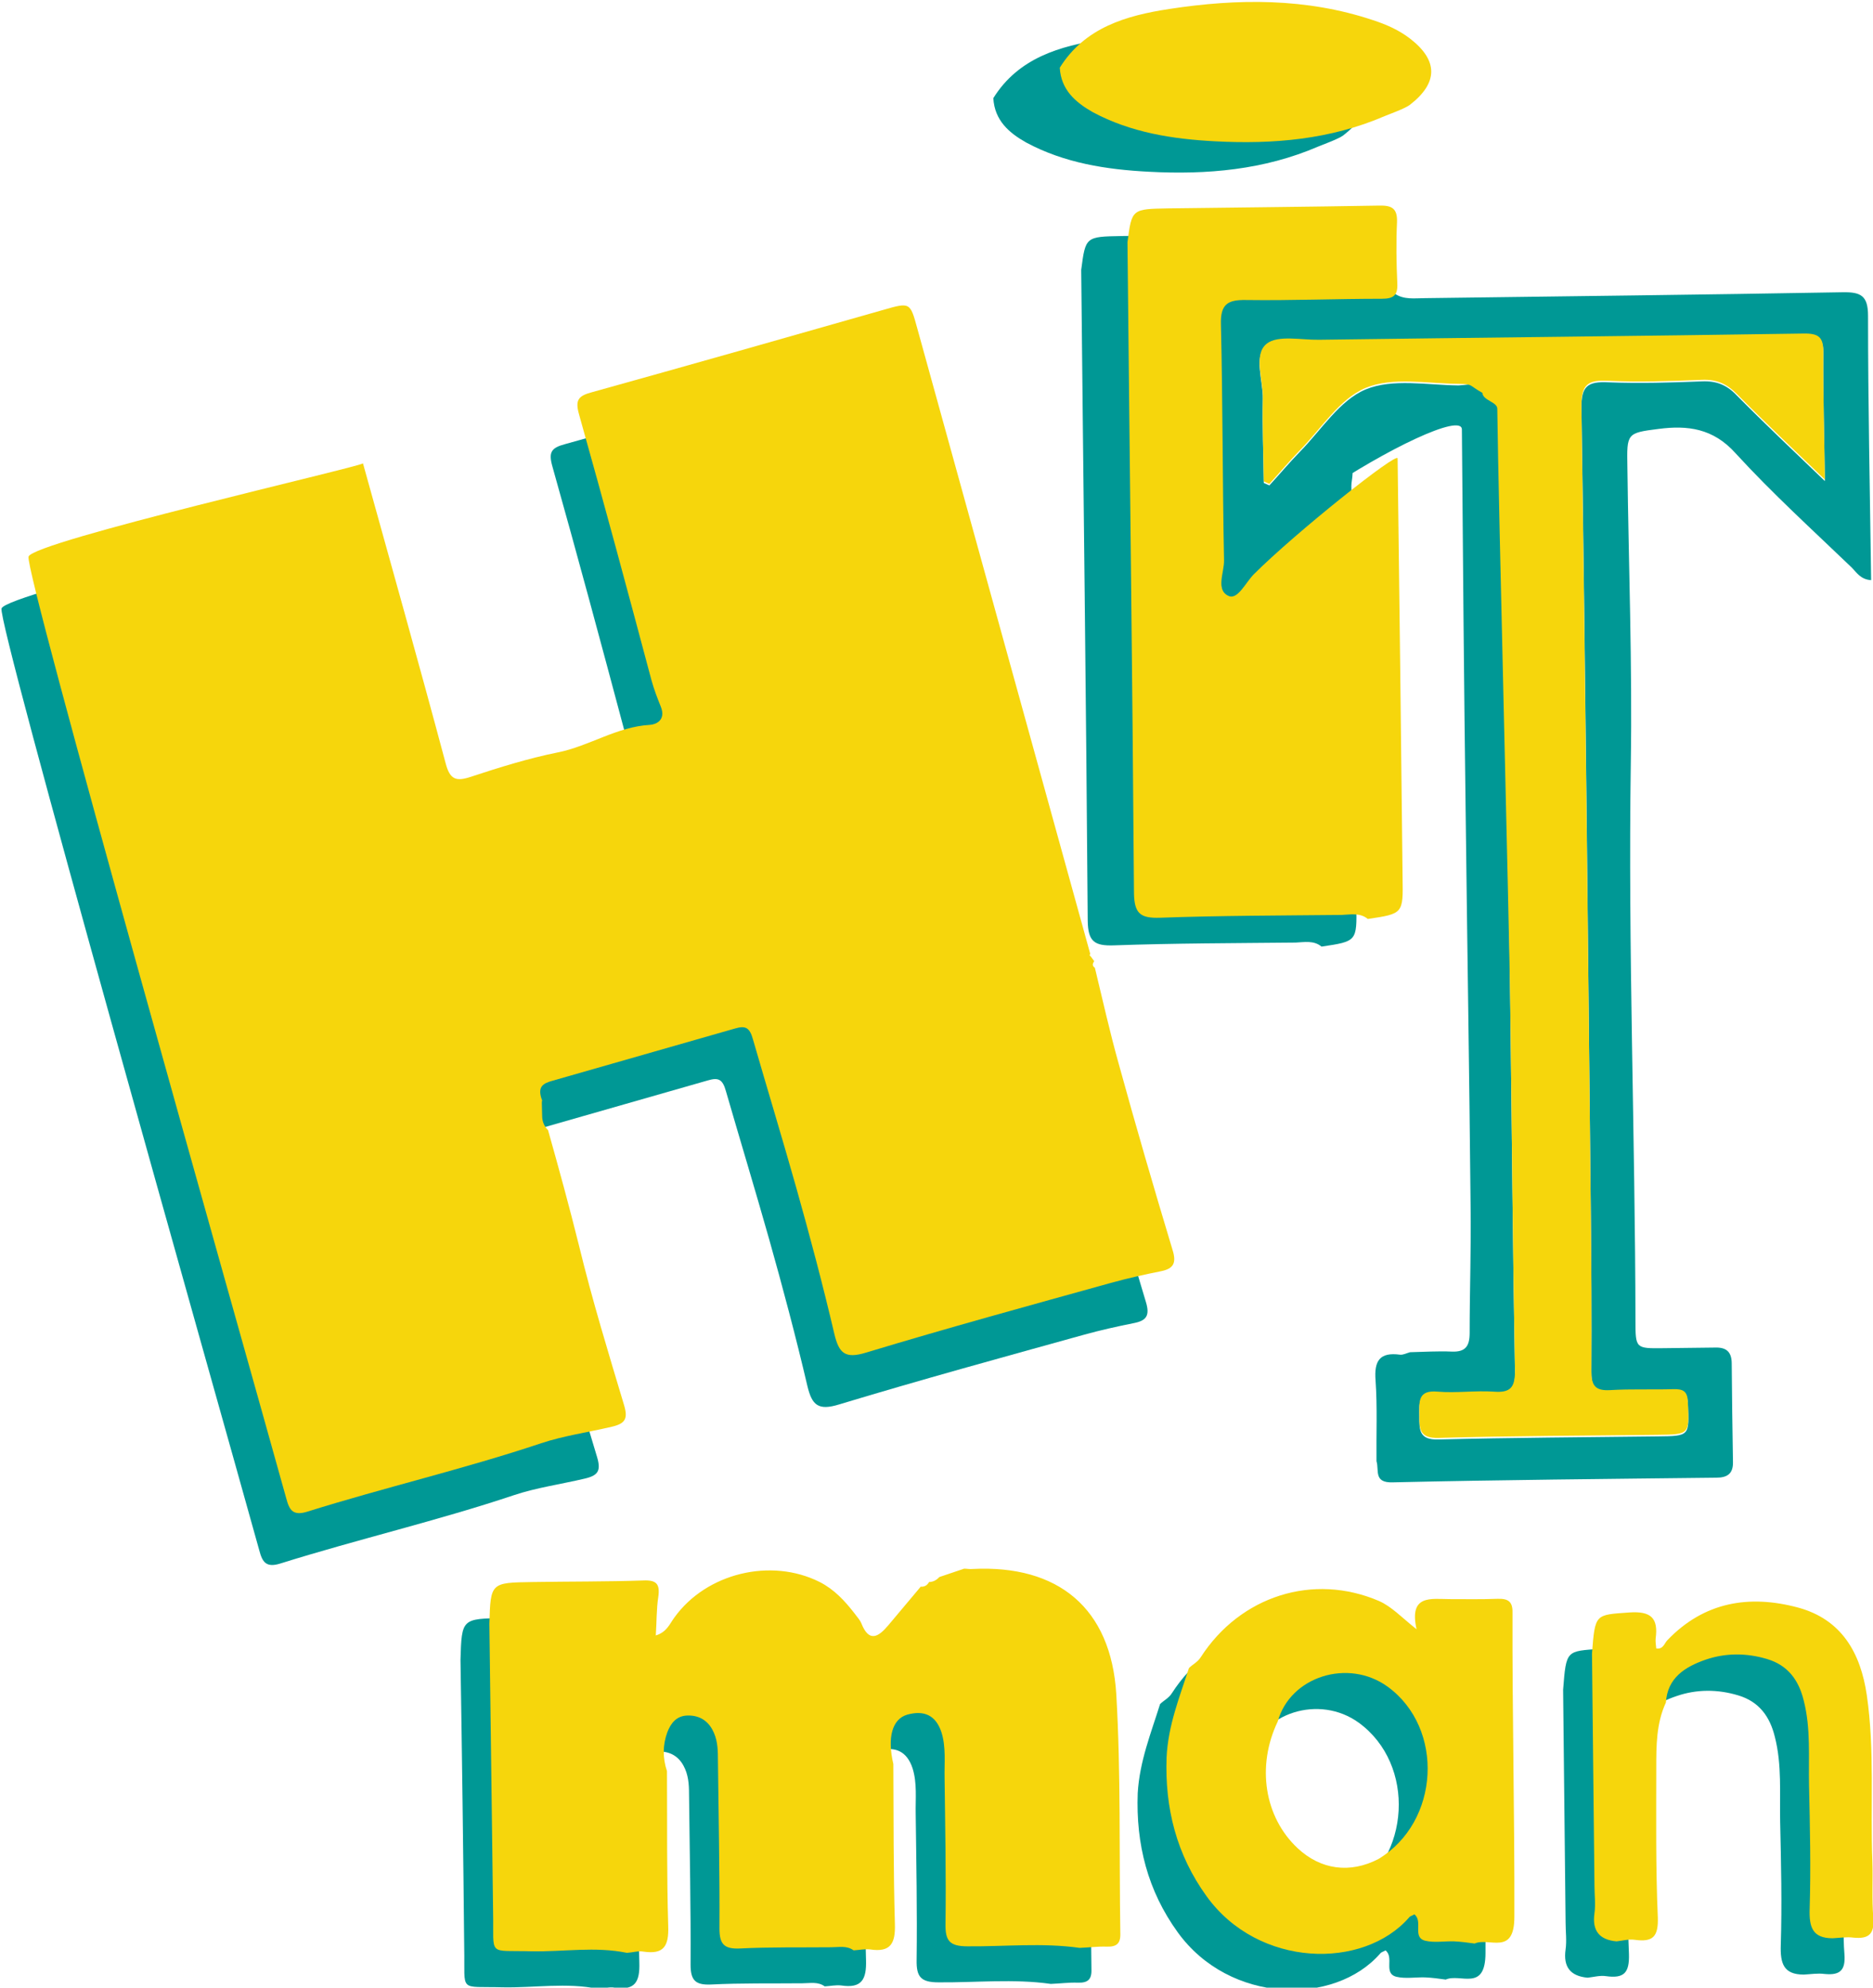 <?xml version="1.0" encoding="utf-8"?>
<!-- Generator: Adobe Illustrator 19.0.0, SVG Export Plug-In . SVG Version: 6.00 Build 0)  -->
<svg version="1.1" id="Layer_1" xmlns="http://www.w3.org/2000/svg" xmlns:xlink="http://www.w3.org/1999/xlink" x="0px" y="0px"
	 viewBox="0 0 603.2 640" style="enable-background:new 0 0 603.2 640;" xml:space="preserve">
<style type="text/css">
	.st0{fill:#009895;}
	.st1{fill:#F6D60C;}
</style>
<g id="HitMan">
	<g id="T">
		<path id="XMLID_471_" class="st0" d="M443.3,470.5c-0.1-8.7,0.3-17.4-0.3-26c-0.5-6.3,1.3-9.2,7.9-8.3c1,0.1,2.1-0.5,3.2-0.8
			c4.5-0.1,9-0.4,13.4-0.2c4.5,0.2,5.8-1.8,5.8-6c0-13.7,0.5-27.3,0.3-41c-0.4-42.6-1.1-85.2-1.6-127.8
			c-0.5-38.1-0.9-83.9-1.2-122.1c0-5.4-24.7,6.5-45.1,20.4c-12.3,8.3-20.9,21.1-31.9,32.3c-0.5-2.3-1-3.6-1-4.9
			c-0.2-26.8-0.3-53.6-0.4-80.5c0-11.1-0.6-9.3,9.2-9.7c15.8-0.7,31.7,0.5,47.5-1.4c3,2.1,6.5,1.5,9.8,1.5
			c44.8-0.6,89.7-1.1,134.5-1.9c5.9-0.1,8.2,1.1,8.2,7.6c0,28.2,0.6,56.4,1,85.1c-3.4-0.2-4.7-2.5-6.3-4.1
			c-12.6-12.1-25.6-23.9-37.4-36.8c-7.2-8-15.4-9-24.7-7.8c-10.3,1.3-10.3,1.4-10.1,12.2c0.4,31.8,1.6,63.7,1.1,95.5
			c-0.9,59.8,1.4,119.6,1.5,179.5c0,8.9,0.1,8.9,8.9,8.8c5.6-0.1,11.2-0.1,16.8-0.2c3.7-0.1,5.3,1.5,5.3,5.2
			c0.1,10.5,0.2,21.1,0.4,31.6c0.1,3.8-1.8,5.1-5.4,5.1c-34.7,0.4-69.5,0.7-104.2,1.5C442.3,477.5,444.2,473.4,443.3,470.5z
			 M484.1,124.9c-1.1,10.3-0.2,20.5-0.1,30.8c0.3,26.6,0.9,53.2,1.3,79.8c0.4,30,0.7,60,1.1,90.1c0.5,38.8,0.8,77.5,1.5,116.3
			c0.1,5.4-1.4,7.1-6.8,6.7c-6-0.4-12.1,0.5-18.1,0c-6.5-0.6-5.9,3.3-5.9,7.5c0,4.3-0.1,7.6,6.2,7.4c23.5-0.6,47-0.7,70.6-1
			c10.3-0.1,10.1-0.2,9.7-10.3c-0.2-3.7-1.4-4.5-4.8-4.4c-6.7,0.3-13.5-0.1-20.2,0.3c-4.8,0.3-6.1-1.5-6.1-6.1
			c0.1-17.7,0-35.4-0.2-53.1c-0.9-85.8-1.7-171.6-3-257.4c-0.1-7.2,2-8.7,8.6-8.4c10.1,0.4,20.2,0.1,30.2-0.3
			c4.6-0.2,8,1.1,11.2,4.5c8.9,9,18.1,17.7,28.4,27.6c-0.2-14.6-0.6-27.7-0.5-40.8c0.1-5.1-1.5-6.3-6.5-6.2c-52,0.8-104,1.3-155.9,2
			c-5.8,0.1-13.3-1.7-16.9,1.3c-4.3,3.5-1.1,11.3-1.2,17.3c-0.2,9,0.2,18,0.3,27c0.6,0.3,1.2,0.5,1.8,0.8c3.3-3.6,6.4-7.3,9.8-10.8
			c6.9-7,12.8-16.6,21.2-20.1c8.7-3.6,19.8-1.4,29.9-1.3C474.5,123.9,479.5,122.2,484.1,124.9z"/>
		<path id="XMLID_389_" class="st1" d="M477.4,126.5c-4.6-2.6-2.9-2.8-7.7-2.9c-10.1-0.1-21.2-2.3-29.9,1.3
			c-8.4,3.5-14.3,13.1-21.2,20.1c-3.4,3.5-6.5,7.2-9.8,10.8c-0.6-0.3-1.2-0.5-1.8-0.8c-0.1-9-0.5-18-0.3-27
			c0.1-5.9-3.1-13.8,1.2-17.3c3.6-2.9,11.1-1.2,16.9-1.3c52-0.7,104-1.2,155.9-2c5-0.1,6.6,1.1,6.5,6.2c-0.1,13.1,0.3,26.3,0.5,40.8
			c-10.3-9.9-19.5-18.6-28.4-27.6c-3.3-3.3-6.6-4.7-11.2-4.5c-10.1,0.4-20.2,0.8-30.2,0.3c-6.6-0.3-8.7,1.2-8.6,8.4
			c1.2,85.8,2.1,171.6,3,257.4c0.2,17.7,0.3,35.4,0.2,53.1c0,4.6,1.2,6.4,6.1,6.1c6.7-0.4,13.4-0.1,20.2-0.3
			c3.4-0.1,4.7,0.7,4.8,4.4c0.4,10.1,0.6,10.2-9.7,10.3c-23.5,0.3-47.1,0.3-70.6,1c-6.3,0.2-6.2-3.1-6.2-7.4c0-4.2-0.6-8.1,5.9-7.5
			c6,0.5,12.1-0.4,18.1,0c5.3,0.4,6.8-1.3,6.8-6.7c-0.7-38.8-1-77.5-1.5-116.3c-0.4-30-3.8-161-4.2-193.5
			C482.2,129.4,477.6,129,477.4,126.5z"/>
	</g>
	<g id="Man">
		<g id="XMLID_64_">
			<path id="XMLID_69_" class="st0" d="M148.3,534.4c0.4-13.2,0.4-13.2,13.9-13.4c11.9-0.2,23.7-0.1,35.6-0.5
				c4.3-0.2,5.5,1.1,4.9,5.3c-0.6,3.9-0.5,7.9-0.8,12.4c3.6-1.1,4.5-3.8,6-5.8c10.3-14.3,31.1-19.3,46.8-11.4
				c4.7,2.4,8.1,6.1,11.2,10.1c0.7,1,1.7,2,2.2,3.2c2.5,6.3,5.5,4.4,8.7,0.6c3.5-4.2,7-8.3,10.5-12.5c0,0-0.2,0.1-0.2,0.1
				c1.3,0.1,2.2-0.4,2.8-1.5c0,0-0.1,0-0.1,0c1.4,0,2.5-0.6,3.4-1.6c2.7-0.9,5.4-1.8,8-2.7c0.9,0,1.8,0.2,2.7,0.1
				c27.6-1.4,44.6,12.6,46.3,40.3c1.5,25.6,0.9,51.4,1.3,77.1c0.1,3.3-1.3,4.3-4.4,4.2c-2.9-0.1-5.8,0.3-8.7,0.4
				c-12-1.7-24.1-0.4-36.1-0.5c-5.8,0-7.2-1.8-7.1-7.2c0.2-15.7-0.1-31.3-0.3-47c-0.1-4.9,0.5-9.9-1-14.7c-1.8-5.5-5.6-7.2-11-5.7
				c-4.9,1.4-6.5,7.4-4.5,15.9c0.1,17.2,0,34.3,0.5,51.5c0.2,6.3-1.4,9.2-8,8.2c-1.7-0.2-3.5,0.2-5.3,0.3c-2.2-1.6-4.7-1-7.2-1
				c-9.8,0.1-19.7-0.1-29.5,0.4c-5,0.2-6.5-1.4-6.5-6.4c0.1-18.3-0.3-36.7-0.5-55c0-3.1-0.2-6.2-1.8-9.1c-1.8-3.3-4.8-4.7-8.3-4.5
				c-3.3,0.2-5.1,2.5-6.2,5.4c-1.5,4.1-1.5,8.3-0.1,12.5c0.1,16.7-0.1,33.3,0.4,50c0.2,6.3-1.4,9.1-8,8.1c-1.7-0.3-3.5,0.3-5.3,0.4
				c-10.2-2.1-20.4-0.3-30.7-0.5c-14.4-0.4-12.1,1.9-12.4-12.5C149.2,596.6,148.8,565.5,148.3,534.4z"/>
			<path id="XMLID_66_" class="st0" d="M373.6,548.7c1.2-1.2,2.8-1.9,3.8-3.5c12.7-19.7,36.2-27.2,57.4-18.1
				c4.1,1.8,7.4,5.4,12.1,9.1c-2.5-11.3,4.7-9.7,10.7-9.7c5.1,0,10.3,0.1,15.4-0.1c3.3-0.1,4.9,0.8,4.8,4.5
				c-0.1,32.6,0.7,65.2,0.6,97.9c0,12.7-8.1,6.5-12.8,8.6c-2.2-0.3-4.4-0.6-6.6-0.7c-3.1-0.1-6.4,0.5-9.3-0.2
				c-4.3-1.1-0.6-6.2-3.5-8.5c-0.6,0.4-1.3,0.5-1.7,1c-14.7,16.9-48.5,16.3-65.2-6.8c-9.7-13.4-13.5-28.4-12.9-44.8
				C367,567.1,370.7,558,373.6,548.7z M434.6,610.2c19.8-11.9,21.4-42.1,3-55.5c-12.7-9.2-31.4-3.3-35.4,11.2
				c-6.9,14.4-4.3,30.8,6.4,40.8C416.1,613.7,425.5,615,434.6,610.2z"/>
			<path id="XMLID_65_" class="st0" d="M527.2,559.9c-3.1,6.7-3.1,13.9-3.1,21c0,16.1-0.2,32.2,0.5,48.2c0.2,6.2-1.6,8-7.4,7.2
				c-1.9-0.3-4,0.3-5.9,0.5c-5.6-0.5-7.9-3.5-7.1-9.1c0.4-2.8,0-5.8,0-8.7c-0.3-25-0.5-49.9-0.8-74.9c1-12.9,1-12.4,12-13.2
				c7-0.5,9.4,1.8,8.5,8.4c-0.1,1,0.1,2.1,0.2,3.2c2.3,0.3,2.6-1.7,3.6-2.7c11.8-12.3,26.3-14.7,42-10.5
				c14.1,3.8,20.2,14.6,22.2,28.2c2.6,17.8,1.1,35.8,1.8,53.6c0.2,6-0.2,12.1,0.3,18.1c0.4,5.2-1.4,6.9-6.4,6.4
				c-2.2-0.3-4.5,0.1-6.7,0.2c-6.5,0-7.6-3.6-7.4-9.5c0.4-13.2,0.1-26.4-0.2-39.6c-0.2-9.2,0.6-18.4-1.7-27.4
				c-1.6-6.6-5.1-11.4-11.8-13.4c-6.6-2-13.4-2-19.8,0.2C533.4,548.3,527.8,551.9,527.2,559.9z"/>
		</g>
		<g id="XMLID_55_">
			<path id="XMLID_60_" class="st1" d="M157.6,522.8c0.4-13.2,0.4-13.2,13.9-13.4c11.9-0.2,23.7-0.1,35.6-0.5
				c4.3-0.2,5.5,1.1,4.9,5.3c-0.6,3.9-0.5,7.9-0.8,12.4c3.6-1.1,4.5-3.8,6-5.8c10.3-14.3,31.1-19.3,46.8-11.4
				c4.7,2.4,8.1,6.1,11.2,10.1c0.7,1,1.7,2,2.2,3.2c2.5,6.3,5.5,4.4,8.7,0.6c3.5-4.2,7-8.3,10.5-12.5c0,0-0.2,0.1-0.2,0.1
				c1.3,0.1,2.2-0.4,2.8-1.5c0,0-0.1,0-0.1,0c1.4,0,2.5-0.6,3.4-1.6c2.7-0.9,5.4-1.8,8-2.7c0.9,0,1.8,0.2,2.7,0.1
				c27.6-1.4,44.6,12.6,46.3,40.3c1.5,25.6,0.9,51.4,1.3,77.1c0.1,3.3-1.3,4.3-4.4,4.2c-2.9-0.1-5.8,0.3-8.7,0.4
				c-12-1.7-24.1-0.4-36.1-0.5c-5.8,0-7.2-1.8-7.1-7.2c0.2-15.7-0.1-31.3-0.3-47c-0.1-4.9,0.5-9.9-1-14.7c-1.8-5.5-5.6-7.2-11-5.7
				c-4.9,1.4-6.5,7.4-4.5,15.9c0.1,17.2,0,34.3,0.5,51.5c0.2,6.3-1.4,9.2-8,8.2c-1.7-0.2-3.5,0.2-5.3,0.3c-2.2-1.6-4.7-1-7.2-1
				c-9.8,0.1-19.7-0.1-29.5,0.4c-5,0.2-6.5-1.4-6.5-6.4c0.1-18.3-0.3-36.7-0.5-55c0-3.1-0.2-6.2-1.8-9.1c-1.8-3.3-4.8-4.7-8.3-4.5
				c-3.3,0.2-5.1,2.5-6.2,5.4c-1.5,4.1-1.5,8.3-0.1,12.5c0.1,16.7-0.1,33.3,0.4,50c0.2,6.3-1.4,9.1-8,8.1c-1.7-0.3-3.5,0.3-5.3,0.4
				c-10.2-2.1-20.4-0.3-30.7-0.5c-14.4-0.4-12.1,1.9-12.4-12.5C158.4,584.9,158,553.9,157.6,522.8z"/>
			<path id="XMLID_57_" class="st1" d="M382.9,537.1c1.2-1.2,2.8-1.9,3.8-3.5c12.7-19.7,36.2-27.2,57.4-18.1
				c4.1,1.8,7.4,5.4,12.1,9.1c-2.5-11.3,4.7-9.7,10.7-9.7c5.1,0,10.3,0.1,15.4-0.1c3.3-0.1,4.9,0.8,4.8,4.5
				c-0.1,32.6,0.7,65.2,0.6,97.9c0,12.7-8.1,6.5-12.8,8.6c-2.2-0.3-4.4-0.6-6.6-0.7c-3.1-0.1-6.4,0.5-9.3-0.2
				c-4.3-1.1-0.6-6.2-3.5-8.5c-0.6,0.4-1.3,0.5-1.7,1c-14.7,16.9-48.5,16.3-65.2-6.8c-9.7-13.4-13.5-28.4-12.9-44.8
				C376.2,555.5,379.9,546.4,382.9,537.1z M443.9,598.6c19.8-11.9,21.4-42.1,3-55.5c-12.7-9.2-31.4-3.3-35.4,11.2
				c-6.9,14.4-4.3,30.8,6.4,40.8C425.4,602.1,434.8,603.3,443.9,598.6z"/>
			<path id="XMLID_56_" class="st1" d="M536.5,548.2c-3.1,6.7-3.1,13.9-3.1,21c0,16.1-0.2,32.2,0.5,48.2c0.2,6.2-1.6,8-7.4,7.2
				c-1.9-0.3-4,0.3-5.9,0.5c-5.6-0.5-7.9-3.5-7.1-9.1c0.4-2.8,0-5.8,0-8.7c-0.3-25-0.5-49.9-0.8-74.9c1-12.9,1-12.4,12-13.2
				c7-0.5,9.4,1.8,8.5,8.4c-0.1,1,0.1,2.1,0.2,3.2c2.3,0.3,2.6-1.7,3.6-2.7c11.8-12.3,26.3-14.7,42-10.5
				c14.1,3.8,20.2,14.6,22.2,28.2c2.6,17.8,1.1,35.8,1.8,53.6c0.2,6-0.2,12.1,0.3,18.1c0.4,5.2-1.4,6.9-6.4,6.4
				c-2.2-0.3-4.5,0.1-6.7,0.2c-6.5,0-7.6-3.6-7.4-9.5c0.4-13.2,0.1-26.4-0.2-39.6c-0.2-9.2,0.6-18.4-1.7-27.4
				c-1.6-6.6-5.1-11.4-11.8-13.4c-6.6-2-13.4-2-19.8,0.2C542.7,536.7,537,540.2,536.5,548.2z"/>
		</g>
	</g>
	<g id="H">
		<path id="XMLID_63_" class="st0" d="M369,419.1c-6-19.9-11.8-39.8-17.3-59.8c-2.9-10.3-5.2-20.7-7.7-31c-0.9-0.6-0.8-1.3-0.2-2.1
			l-1.1-1.5l-0.4-0.4l0.2-0.5c-18.6-67.1-37.1-134.3-55.7-201.4c-2.3-8.4-2.3-8.4-11-5.9c-31.2,8.9-62.5,17.8-93.8,26.5
			c-4.5,1.2-5.4,2.6-4.1,7.2c8,28.4,15.7,57,23.3,85.5c0.8,2.9,1.9,5.8,3,8.5c1.8,4.5-1.7,5.8-3.5,5.9c-10.7,0.6-19.6,6.9-29.8,8.9
			c-9.4,1.9-18.7,4.8-27.8,7.8c-4.8,1.6-6.8,1-8.2-4.4c-8.6-32.2-17.7-64.4-26.6-96.5C106.9,167,2.3,191,0.5,195.9
			c-1.6,4.1,67.8,248.6,83,303.3c1,3.8,2.2,5.7,6.9,4.2c24.9-7.8,50.4-13.7,75.2-22c7.2-2.4,15.1-3.5,22.7-5.3c4.3-1,5.3-2.5,4-6.9
			c-5.1-17-10.3-34-14.5-51.3c-3.1-12.5-6.5-24.9-10-37.3c-1.1-1.1-1.9-2.6-1.9-4.6l-0.1-4c0-0.4,0-0.7,0.1-1
			c-0.1-0.2-0.2-0.5-0.3-0.8c-1.1-3.7,0.7-4.7,3.6-5.5c19.6-5.6,39.1-11.2,58.7-16.8c3.4-1,4.8-0.5,5.9,3.5
			c4.6,15.9,9.4,31.7,13.9,47.6c4.4,15.6,8.6,31.4,12.3,47.2c1.5,6.3,3.5,8.1,10.3,6c26.1-7.9,52.4-15.1,78.7-22.4
			c5.4-1.5,10.8-2.7,16.3-3.8C369.2,425.2,370.4,423.6,369,419.1z"/>
		<path id="XMLID_54_" class="st1" d="M377.6,402.4c-6-19.9-11.8-39.8-17.3-59.8c-2.9-10.3-5.2-20.7-7.7-31
			c-0.9-0.6-0.8-1.3-0.2-2.1l-1.1-1.5l-0.4-0.4l0.2-0.5c-18.6-67.1-37.1-134.3-55.7-201.4c-2.3-8.4-2.3-8.4-11-5.9
			c-31.2,8.9-62.5,17.8-93.8,26.5c-4.5,1.2-5.4,2.6-4.1,7.2c8,28.4,15.7,57,23.3,85.5c0.8,2.9,1.9,5.8,3,8.5
			c1.8,4.5-1.7,5.8-3.5,5.9c-10.7,0.6-19.6,6.9-29.8,8.9c-9.4,1.9-18.7,4.8-27.8,7.8c-4.8,1.6-6.8,1-8.2-4.4
			c-8.6-32.2-17.7-64.4-26.6-96.5c-1.3,1.2-105.9,25.1-107.7,30c-1.6,4.1,67.8,248.6,83,303.3c1,3.8,2.2,5.7,6.9,4.2
			c24.9-7.8,50.4-13.7,75.2-22c7.2-2.4,15.1-3.5,22.7-5.3c4.3-1,5.3-2.5,4-6.9c-5.1-17-10.3-34-14.5-51.3
			c-3.1-12.5-6.5-24.9-10-37.3c-1.1-1.1-1.9-2.6-1.9-4.6l-0.1-4c0-0.4,0-0.7,0.1-1c-0.1-0.2-0.2-0.5-0.3-0.8
			c-1.1-3.7,0.7-4.7,3.6-5.5c19.6-5.6,39.1-11.2,58.7-16.8c3.4-1,4.8-0.5,5.9,3.5c4.6,15.9,9.4,31.7,13.9,47.6
			c4.4,15.6,8.6,31.4,12.3,47.2c1.5,6.3,3.5,8.1,10.3,6c26.1-7.9,52.4-15.1,78.7-22.4c5.4-1.5,10.8-2.7,16.3-3.8
			C377.8,408.5,379,406.8,377.6,402.4z"/>
	</g>
	<g id="I">
		<path id="XMLID_50_" class="st0" d="M319.9,31.6c8.1-13,21.5-16.8,35.2-18.9c22.1-3.4,44.2-3.6,65.7,3.6c4.3,1.4,8.4,3.2,12,6
			c9,7,9,14.2-0.2,21.3c-1.6,1.2-7.2,3.2-8.1,3.6c-17.4,7.5-35.8,9.1-54.5,8.1c-13.7-0.7-27.2-2.8-39.5-9.4
			C325,42.8,320.3,38.8,319.9,31.6z"/>
		<path id="XMLID_62_" class="st0" d="M425.6,304.8c-2.5-2.1-5.6-1.4-8.4-1.3c-19.5,0.2-39,0.2-58.5,0.9c-6.2,0.2-8.3-1.2-8.4-7.9
			c-0.5-69.9-1.4-139.8-2.1-209.6c1.4-10.7,1.4-10.7,13.1-10.9c22.6-0.3,45.2-0.5,67.9-0.9c4.2-0.1,6,0.9,5.8,5.5
			c-0.3,6.5-0.2,13,0.1,19.5c0.2,3.9-1.2,5-5,5c-14.6,0-29.1,0.6-43.7,0.4c-5.9-0.1-8.3,1.3-8.1,7.9c0.6,25.3,0.5,50.6,1,75.9
			c0.1,3.9-2.8,9.6,1.5,11.5c2.9,1.3,5.5-4.4,8.1-7c13.3-13.3,26.4-26.8,39.6-40.2c1.6-1.6,2.9-5.1,5.6-3.9c2.5,1.1,1.1,4.5,1.1,6.8
			c0.6,45,1.1,90,1.6,135C437,303.1,437,303.1,425.6,304.8z"/>
		<path id="XMLID_53_" class="st1" d="M440.5,295.9c-2.5-2.1-5.6-1.4-8.4-1.3c-19.5,0.2-39,0.2-58.5,0.9c-6.2,0.2-8.3-1.2-8.4-7.9
			c-0.5-69.9-1.4-139.8-2.1-209.6c1.4-10.7,1.4-10.7,13.1-10.9c22.6-0.3,45.2-0.5,67.9-0.9c4.2-0.1,6,0.9,5.8,5.5
			c-0.3,6.5-0.2,13,0.1,19.5c0.2,3.9-1.2,5-5,5c-14.6,0-29.1,0.6-43.7,0.4c-5.9-0.1-8.3,1.3-8.1,7.9c0.6,25.3,0.5,50.6,1,75.9
			c0.1,3.9-2.8,9.6,1.5,11.5c2.9,1.3,5.5-4.4,8.1-7c13.3-13.3,46.3-39.6,46.3-37.3c0.6,45,1.1,90,1.6,135
			C451.9,294.2,451.9,294.2,440.5,295.9z"/>
		<path id="XMLID_51_" class="st1" d="M341.3,21.8c8.1-13,21.5-16.8,35.2-18.9c22.1-3.4,44.2-3.6,65.7,3.6c4.3,1.4,8.4,3.2,12,6
			c9,7,9,14.2-0.2,21.3c-1.6,1.2-7.2,3.2-8.1,3.6c-17.4,7.5-35.8,9.1-54.5,8.1c-13.7-0.7-27.2-2.8-39.5-9.4
			C346.3,32.9,341.7,28.9,341.3,21.8z"/>
	</g>
</g>
<g id="XMLID_17_">
	<g id="XMLID_22_">
		<path id="XMLID_27_" d="M1902.2-521.7c0.4-9.8,0.4-9.8,10.5-9.8c8.8,0,17.6,0.2,26.4,0c3.2-0.1,4.1,0.9,3.6,4
			c-0.5,2.9-0.5,5.8-0.7,9.2c2.7-0.8,3.4-2.8,4.5-4.3c7.8-10.5,23.3-14,34.9-8c3.5,1.8,6,4.6,8.3,7.6c0.5,0.8,1.3,1.5,1.6,2.4
			c1.8,4.7,4,3.4,6.5,0.5c2.6-3.1,5.3-6.1,7.9-9.2c0,0-0.2,0.1-0.2,0.1c0.9,0.1,1.6-0.3,2.1-1.1c0,0-0.1,0-0.1,0
			c1.1,0,1.9-0.4,2.6-1.2c2-0.6,4-1.3,6-1.9c0.7,0,1.3,0.1,2,0.1c20.5-0.7,33,9.8,34,30.4c0.9,19.1,0.2,38.2,0.2,57.3
			c0,2.4-1,3.2-3.3,3.1c-2.1-0.1-4.3,0.1-6.5,0.2c-8.9-1.4-17.9-0.6-26.8-0.7c-4.3-0.1-5.3-1.4-5.2-5.5c0.3-11.6,0.2-23.3,0.2-34.9
			c0-3.6,0.5-7.3-0.6-10.9c-1.3-4.1-4.1-5.4-8.1-4.3c-3.6,1-4.9,5.4-3.5,11.8c-0.1,12.8-0.4,25.5-0.1,38.3c0.1,4.7-1.1,6.8-6,6
			c-1.3-0.2-2.6,0.1-4,0.2c-1.6-1.2-3.5-0.8-5.3-0.8c-7.3-0.1-14.6-0.3-21.9,0c-3.8,0.1-4.8-1.1-4.7-4.8c0.2-13.6,0.1-27.2,0.2-40.9
			c0-2.3-0.1-4.6-1.2-6.8c-1.3-2.5-3.5-3.6-6.2-3.4c-2.4,0.1-3.8,1.8-4.6,4c-1.2,3.1-1.2,6.2-0.2,9.3c-0.1,12.4-0.4,24.8-0.2,37.2
			c0.1,4.7-1.1,6.8-6,6c-1.3-0.2-2.6,0.2-3.9,0.3c-7.5-1.7-15.2-0.4-22.8-0.7c-10.7-0.4-9,1.3-9.1-9.4
			C1902.2-475.5,1902.2-498.6,1902.2-521.7z"/>
		<path id="XMLID_24_" d="M2069.5-508.7c0.9-0.9,2.1-1.4,2.9-2.6c9.6-14.5,27.2-19.9,42.9-12.8c3,1.4,5.4,4.1,8.9,6.9
			c-1.7-8.4,3.6-7.2,8.1-7.1c3.8,0.1,7.6,0.2,11.5,0.1c2.5-0.1,3.6,0.6,3.6,3.4c-0.4,24.2-0.2,48.5-0.5,72.8
			c-0.1,9.4-6.1,4.7-9.6,6.2c-1.6-0.2-3.3-0.5-4.9-0.6c-2.3-0.1-4.8,0.3-6.9-0.3c-3.2-0.8-0.4-4.6-2.5-6.3c-0.5,0.3-1,0.4-1.3,0.7
			c-11.1,12.4-36.2,11.6-48.4-5.7c-7.1-10.1-9.7-21.2-9.1-33.4C2064.4-495.1,2067.2-501.8,2069.5-508.7z M2114.2-462.4
			c14.8-8.6,16.4-31.1,2.8-41.2c-9.3-7-23.3-2.8-26.4,8c-5.3,10.6-3.5,22.8,4.4,30.4C2100.5-460,2107.4-458.9,2114.2-462.4z"/>
		<path id="XMLID_23_" d="M2183.6-498.9c-2.4,4.9-2.4,10.3-2.5,15.6c-0.2,12-0.5,23.9-0.2,35.9c0.1,4.6-1.3,5.9-5.6,5.2
			c-1.4-0.2-2.9,0.2-4.4,0.3c-4.2-0.4-5.8-2.6-5.2-6.8c0.3-2.1,0.1-4.3,0.1-6.5c0.1-18.6,0.1-37.1,0.2-55.7c0.9-9.6,0.9-9.2,9-9.7
			c5.2-0.3,6.9,1.5,6.2,6.4c-0.1,0.8,0.1,1.6,0.1,2.4c1.7,0.2,2-1.2,2.7-2c8.9-9,19.7-10.7,31.3-7.4c10.5,2.9,14.9,11.1,16.2,21.2
			c1.8,13.3,0.4,26.6,0.8,39.9c0.1,4.5-0.3,9,0,13.5c0.3,3.8-1.1,5.1-4.8,4.7c-1.6-0.2-3.3,0.1-5,0.1c-4.8-0.1-5.6-2.8-5.4-7.1
			c0.4-9.8,0.4-19.6,0.3-29.5c-0.1-6.8,0.6-13.7-1-20.4c-1.1-4.9-3.7-8.5-8.6-10.1c-4.9-1.6-9.9-1.6-14.8-0.1
			C2188.3-507.4,2184.1-504.8,2183.6-498.9z"/>
	</g>
	<path id="XMLID_21_" d="M2067-608.9c-4.3-14.8-8.3-29.7-12.3-44.7c-2-7.7-3.6-15.4-5.4-23.1c-0.6-0.5-0.6-1-0.2-1.5l-0.8-1.1
		l-0.3-0.3l0.2-0.4c-13.1-50.1-26.2-100.2-39.3-150.3c-1.6-6.2-1.6-6.2-8.1-4.5c-23.3,6.3-46.6,12.6-70,18.7
		c-3.4,0.9-4.1,1.9-3.2,5.3c5.6,21.2,11.1,42.5,16.4,63.8c0.5,2.2,1.4,4.3,2.1,6.3c1.3,3.4-1.3,4.3-2.7,4.3
		c-8,0.3-14.6,4.9-22.2,6.3c-7,1.3-13.9,3.4-20.8,5.5c-3.6,1.1-5,0.7-6.1-3.4c-6.1-24.1-12.5-48-18.8-72c-1,0.8-78.9,17.6-80.4,21.2
		c-1.2,3.1,47.8,185.5,58.6,226.3c0.7,2.8,1.6,4.3,5.1,3.2c18.6-5.5,37.6-9.6,56.1-15.6c5.4-1.7,11.3-2.4,16.9-3.7
		c3.2-0.7,3.9-1.8,3-5.1c-3.6-12.7-7.3-25.4-10.3-38.2c-2.2-9.3-4.6-18.6-7.1-27.8c-0.8-0.8-1.4-2-1.4-3.5v-3c0-0.3,0-0.5,0.1-0.8
		c-0.1-0.2-0.1-0.4-0.2-0.6c-0.8-2.8,0.5-3.5,2.7-4.1c14.6-3.9,29.2-7.9,43.8-11.9c2.5-0.7,3.5-0.3,4.4,2.7
		c3.2,11.9,6.7,23.7,9.8,35.5c3.1,11.6,6.1,23.4,8.6,35.2c1,4.7,2.5,6,7.6,4.6c19.5-5.6,39.1-10.7,58.7-15.9c4-1.1,8.1-1.9,12.2-2.7
		C2067.1-604.4,2068-605.6,2067-608.9z"/>
	<path id="XMLID_20_" d="M2114.9-687.4c-1.9-1.6-4.1-1.1-6.2-1.1c-14.5-0.1-29-0.2-43.5,0.1c-4.6,0.1-6.2-0.9-6.1-6
		c0.3-51.9,0.4-103.9,0.6-155.8c1.2-7.9,1.2-7.9,9.8-7.9c16.8,0,33.6,0.1,50.4,0c3.1,0,4.5,0.7,4.3,4.2c-0.3,4.8-0.3,9.7-0.1,14.5
		c0.1,2.9-1,3.7-3.7,3.6c-10.8-0.1-21.6,0.1-32.5-0.1c-4.4-0.1-6.1,0.9-6.1,5.8c0.2,18.8-0.1,37.6,0,56.4c0,2.9-2.2,7.1,1,8.6
		c2.2,1,4.1-3.2,6.1-5.1c10-9.7,19.9-19.6,29.8-29.4c1.2-1.2,2.2-3.7,4.2-2.8c1.9,0.9,0.7,3.3,0.7,5c0,33.5-0.1,66.9-0.2,100.4
		C2123.3-688.5,2123.3-688.5,2114.9-687.4z"/>
	<path id="XMLID_19_" d="M2092.8-791.9c0-9.8,0.1-19.6,0-29.4c0-3.7,2.3-3.3,4.7-3.3c40,0,80,0.1,120,0.1c9.4,0,9.4,0.1,9.3,9.6
		c0,8,0,16,0,24.4c-5.7-5.5-11.4-10.3-16.1-15.9c-5-5.8-10.5-8.5-18.2-7.7c-5.9,0.6-12,0.4-18,0c-4.4-0.2-5.7,1.1-5.7,5.6
		c0.1,32.8-0.1,65.6-0.2,98.5c-0.1,31.8,0,63.6-0.1,95.5c0,12.5-0.3,25-0.6,37.4c-0.1,3.7,1.2,5,4.9,4.8c4.8-0.2,9.7,0.1,14.5-0.1
		c5-0.2,3.3,3.4,3.6,5.9c0.3,2.7,0.1,4.8-3.7,4.8c-18.7-0.2-37.3-0.3-56-0.1c-4.5,0-4.1-2.6-4.2-5.5c-0.1-3.1,0-5.6,4.3-5.2
		c4.3,0.4,8.7-0.2,13,0.2c4.4,0.4,5.8-1.1,5.8-5.5c-0.2-17.2,0.1-34.3,0.1-51.5c0-31.2-0.3-62.3,0.2-93.5c0.4-28.5,0.2-57,0.6-85.4
		c0.1-4.5-1.2-6.1-5.9-5.9c-8.1,0.4-16.3,0.2-24.5,0c-2.7-0.1-4.7,0.8-6.6,2.8c-6.5,6.9-13,13.7-19.6,20.5
		C2093.8-791.3,2093.3-791.6,2092.8-791.9z"/>
	<path id="XMLID_18_" d="M2043.9-892.2c6.2-9.6,16.2-12.3,26.4-13.7c16.4-2.3,32.9-2.2,48.8,3.3c3.2,1.1,6.2,2.5,8.8,4.6
		c6.6,5.3,6.5,10.7-0.3,15.8c-1.2,0.9-5.4,2.3-6,2.6c-13,5.4-26.7,6.4-40.6,5.5c-10.2-0.7-20.2-2.4-29.2-7.4
		C2047.6-883.8,2044.2-886.9,2043.9-892.2z"/>
</g>
</svg>
